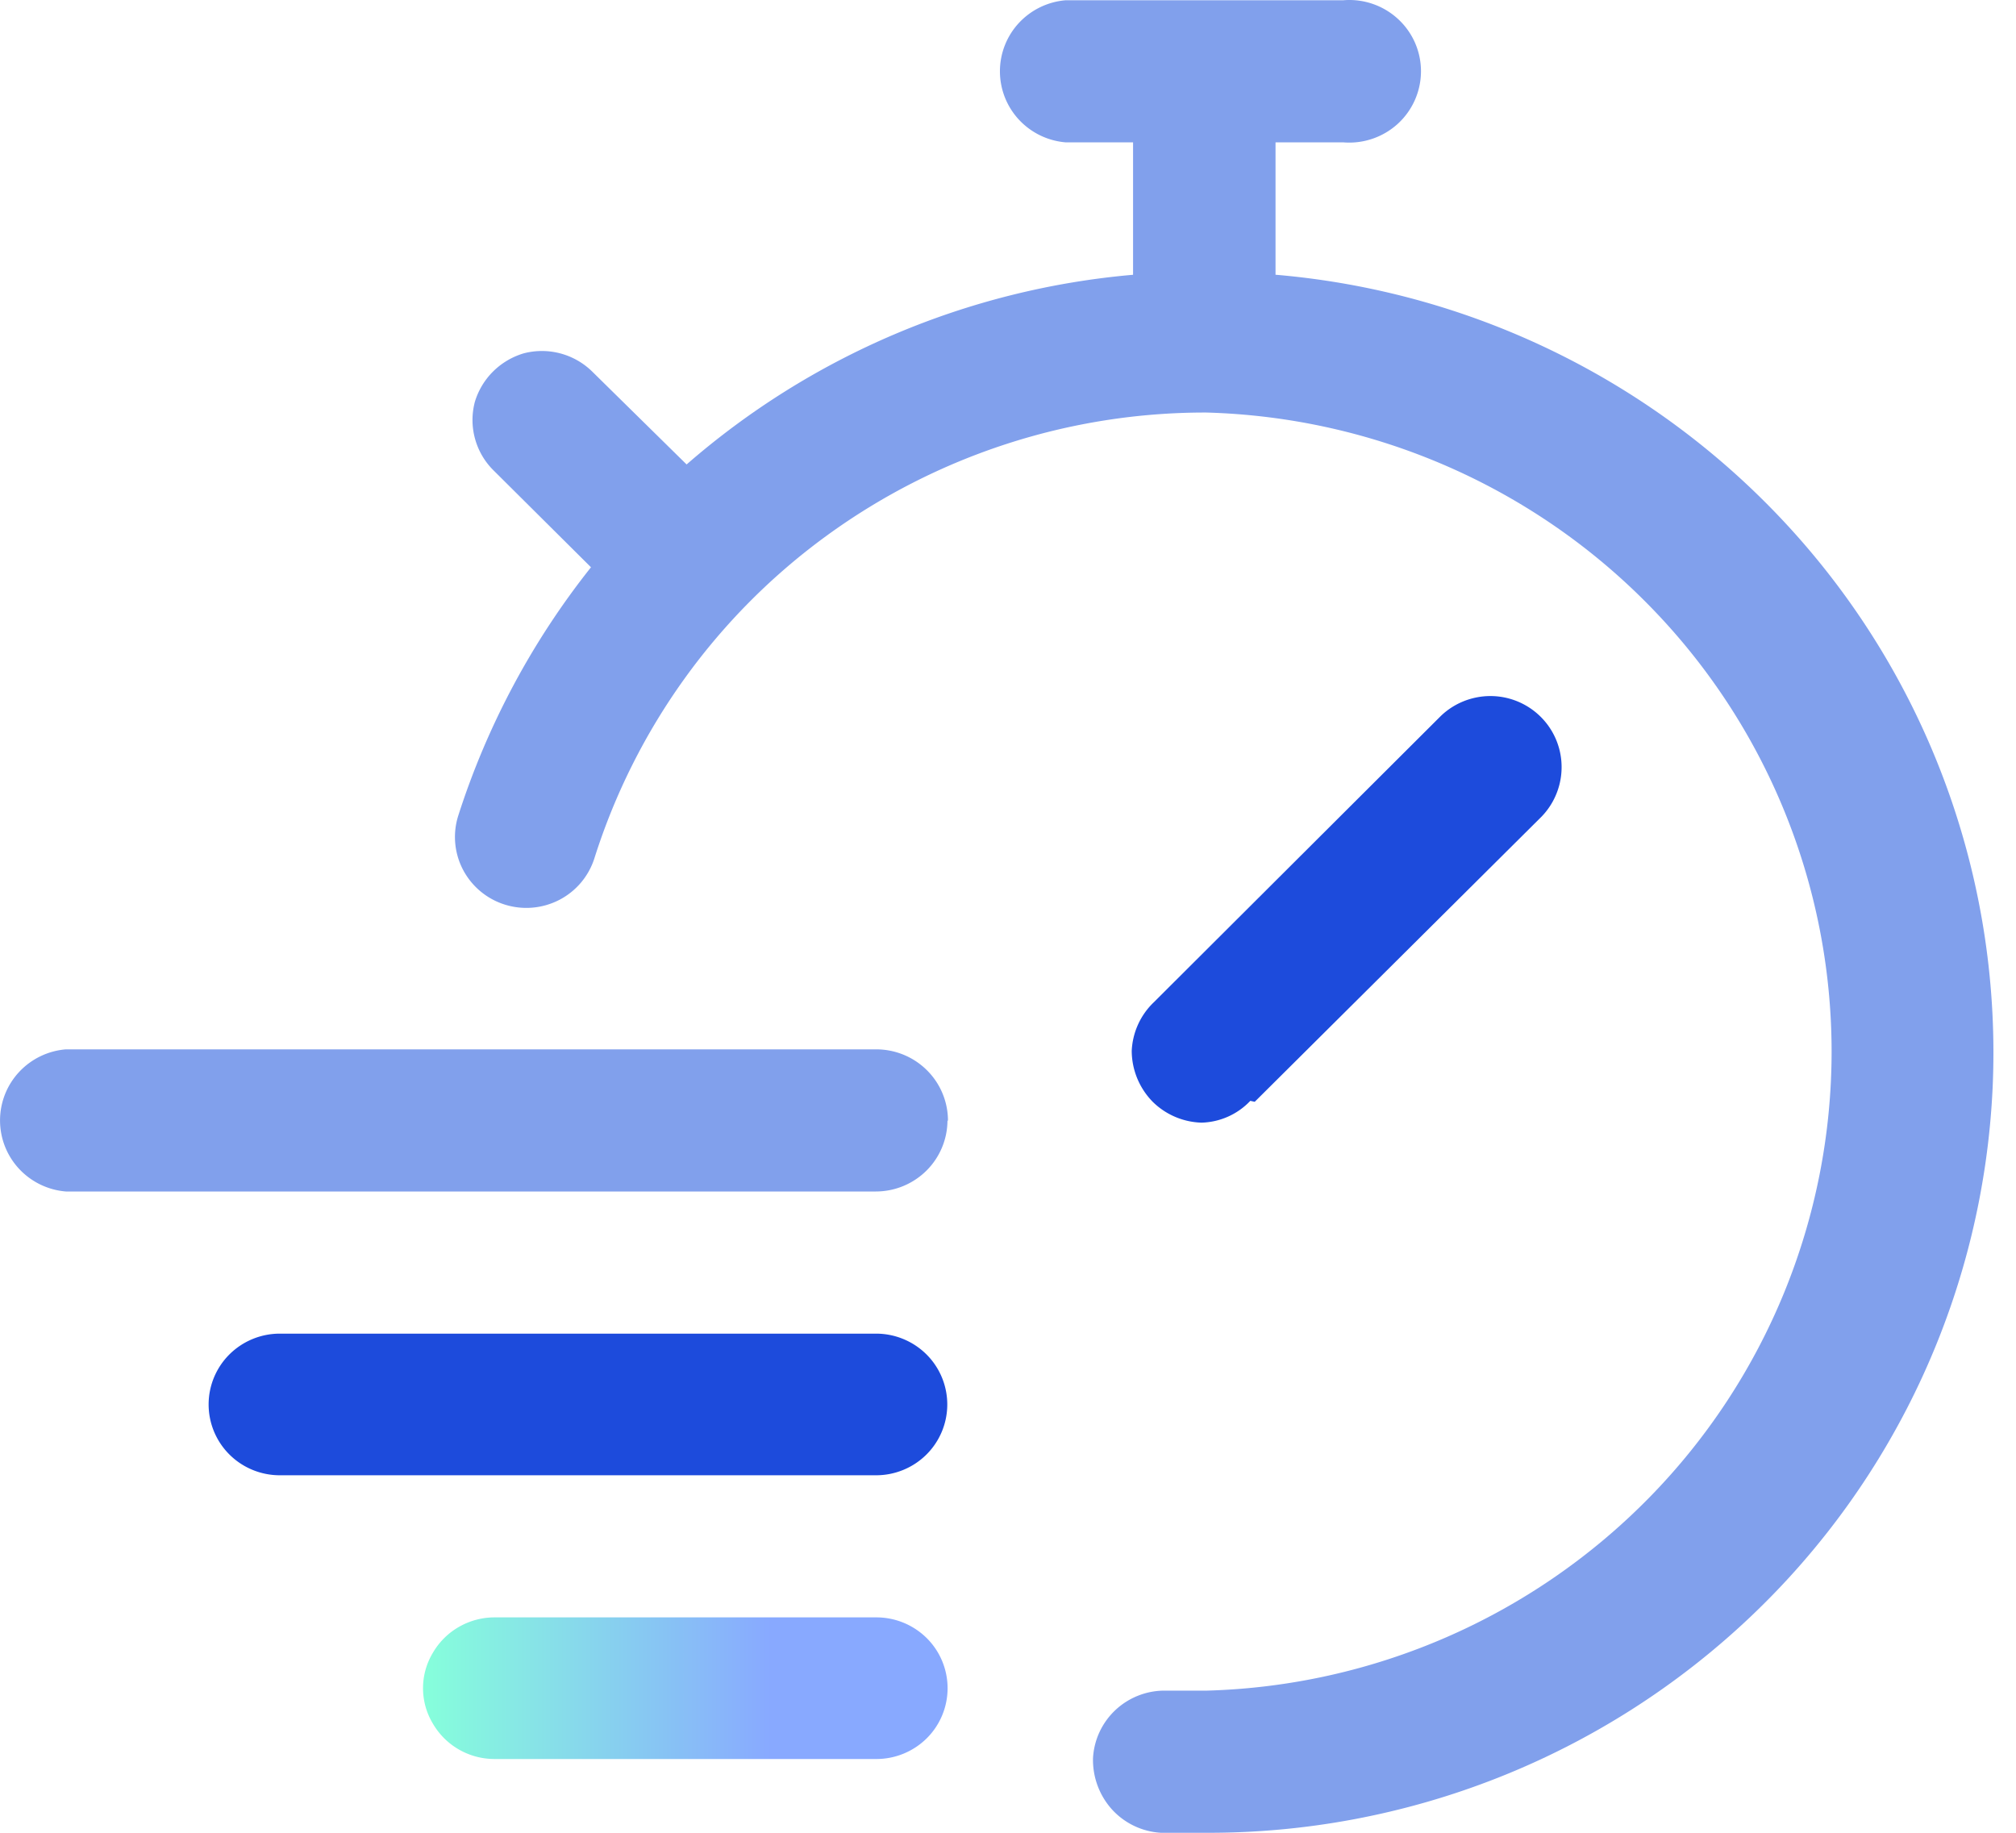 <svg fill="none" height="80" viewBox="0 0 88 80" width="88" xmlns="http://www.w3.org/2000/svg">
                            <path class="icon-1 path" d="M41.358 48.916a3.104 3.104 0 0 1-.924 2.188 3.14 3.14 0 0 1-2.207.904H2.873a3.138 3.138 0 0 1-2.045-.994 3.102 3.102 0 0 1 0-4.216 3.138 3.138 0 0 1 2.045-.994h35.376c.83 0 1.626.328 2.213.912.588.584.917 1.375.917 2.2h-.02z" fill="#81A0EC" style="opacity: 1; visibility: inherit;">
                            </path>
                            <path class="icon-1 path" d="M38.241 58.213H12.215a3.12 3.12 0 0 0-2.199.905 3.082 3.082 0 0 0 0 4.372c.583.58 1.374.905 2.199.905h26.026c.825 0 1.616-.325 2.199-.905a3.082 3.082 0 0 0 0-4.372 3.12 3.12 0 0 0-2.199-.905z" fill="#1D4BDC" style="opacity: 1; visibility: inherit;">
                            </path>
                            <path class="icon-1 path" d="M38.255 70.598H21.579a3.125 3.125 0 0 0-1.55.417c-.47.27-.862.66-1.134 1.129a2.993 2.993 0 0 0 0 3.09 3.1 3.1 0 0 0 1.134 1.13c.471.271 1.005.415 1.55.416h16.676a3.12 3.12 0 0 0 2.199-.905 3.082 3.082 0 0 0 0-4.371 3.12 3.12 0 0 0-2.2-.906z" fill="url(#7sgklgamja)" style="opacity: 1; visibility: inherit;">
                            </path>
                            <path class="icon-1 path" d="m54.77 48.093 12.523-12.45a3.107 3.107 0 0 0 .766-2.964 3.086 3.086 0 0 0-.796-1.38 3.113 3.113 0 0 0-2.983-.818 3.114 3.114 0 0 0-1.396.78L50.36 43.753a3.126 3.126 0 0 0-.959 2.117c.003.831.332 1.629.916 2.223.568.561 1.33.887 2.13.91a3.04 3.04 0 0 0 2.13-.952l.191.042z" fill="#1D4BDC" style="opacity: 1; visibility: inherit;">
                            </path>
                            <path class="icon-1 path" d="M55.678 11.994v-5.78h2.96a3.148 3.148 0 0 0 2.379-.812 3.114 3.114 0 0 0 1.01-2.29 3.098 3.098 0 0 0-1.01-2.29 3.135 3.135 0 0 0-2.379-.811H46.52a3.138 3.138 0 0 0-2.046.993 3.102 3.102 0 0 0 0 4.216c.533.575 1.263.93 2.046.994h2.939v5.78a34.18 34.18 0 0 0-19.488 8.279l-4.11-4.044a3.135 3.135 0 0 0-3.003-.805c-.504.15-.962.422-1.334.791a3.15 3.15 0 0 0-.796 1.326 3.094 3.094 0 0 0 .81 2.986l4.259 4.234a34.21 34.21 0 0 0-5.793 10.84 3.08 3.08 0 0 0 .207 2.362 3.111 3.111 0 0 0 1.827 1.523 3.132 3.132 0 0 0 2.375-.206 3.102 3.102 0 0 0 1.533-1.816A27.784 27.784 0 0 1 36.088 23.38a28.055 28.055 0 0 1 16.565-5.373c7.309.2 14.25 3.227 19.348 8.436a27.82 27.82 0 0 1 7.95 19.459A27.82 27.82 0 0 1 72 65.36a28.148 28.148 0 0 1-19.348 8.436h-1.725a3.141 3.141 0 0 0-2.21.821c-.6.55-.962 1.312-1.006 2.122a3.228 3.228 0 0 0 .83 2.245c.55.602 1.314.967 2.13 1.016h1.939a34.377 34.377 0 0 0 23.764-9.394A33.979 33.979 0 0 0 86.98 47.47a33.943 33.943 0 0 0-8.463-23.991 34.34 34.34 0 0 0-22.817-11.485h-.021z" fill="#81A0EC" style="opacity: 1; visibility: inherit;">
                            </path>
                            <defs>
                                <linearGradient gradientUnits="userSpaceOnUse" id="7sgklgamja" x1="41.019" x2="18.465" y1="75.681" y2="75.681">
                                    <stop offset=".328" stop-color="#88A9FF">
                                    </stop>
                                    <stop offset="1" stop-color="#86FFDB">
                                    </stop>
                                </linearGradient>
                            </defs>
                        </svg>